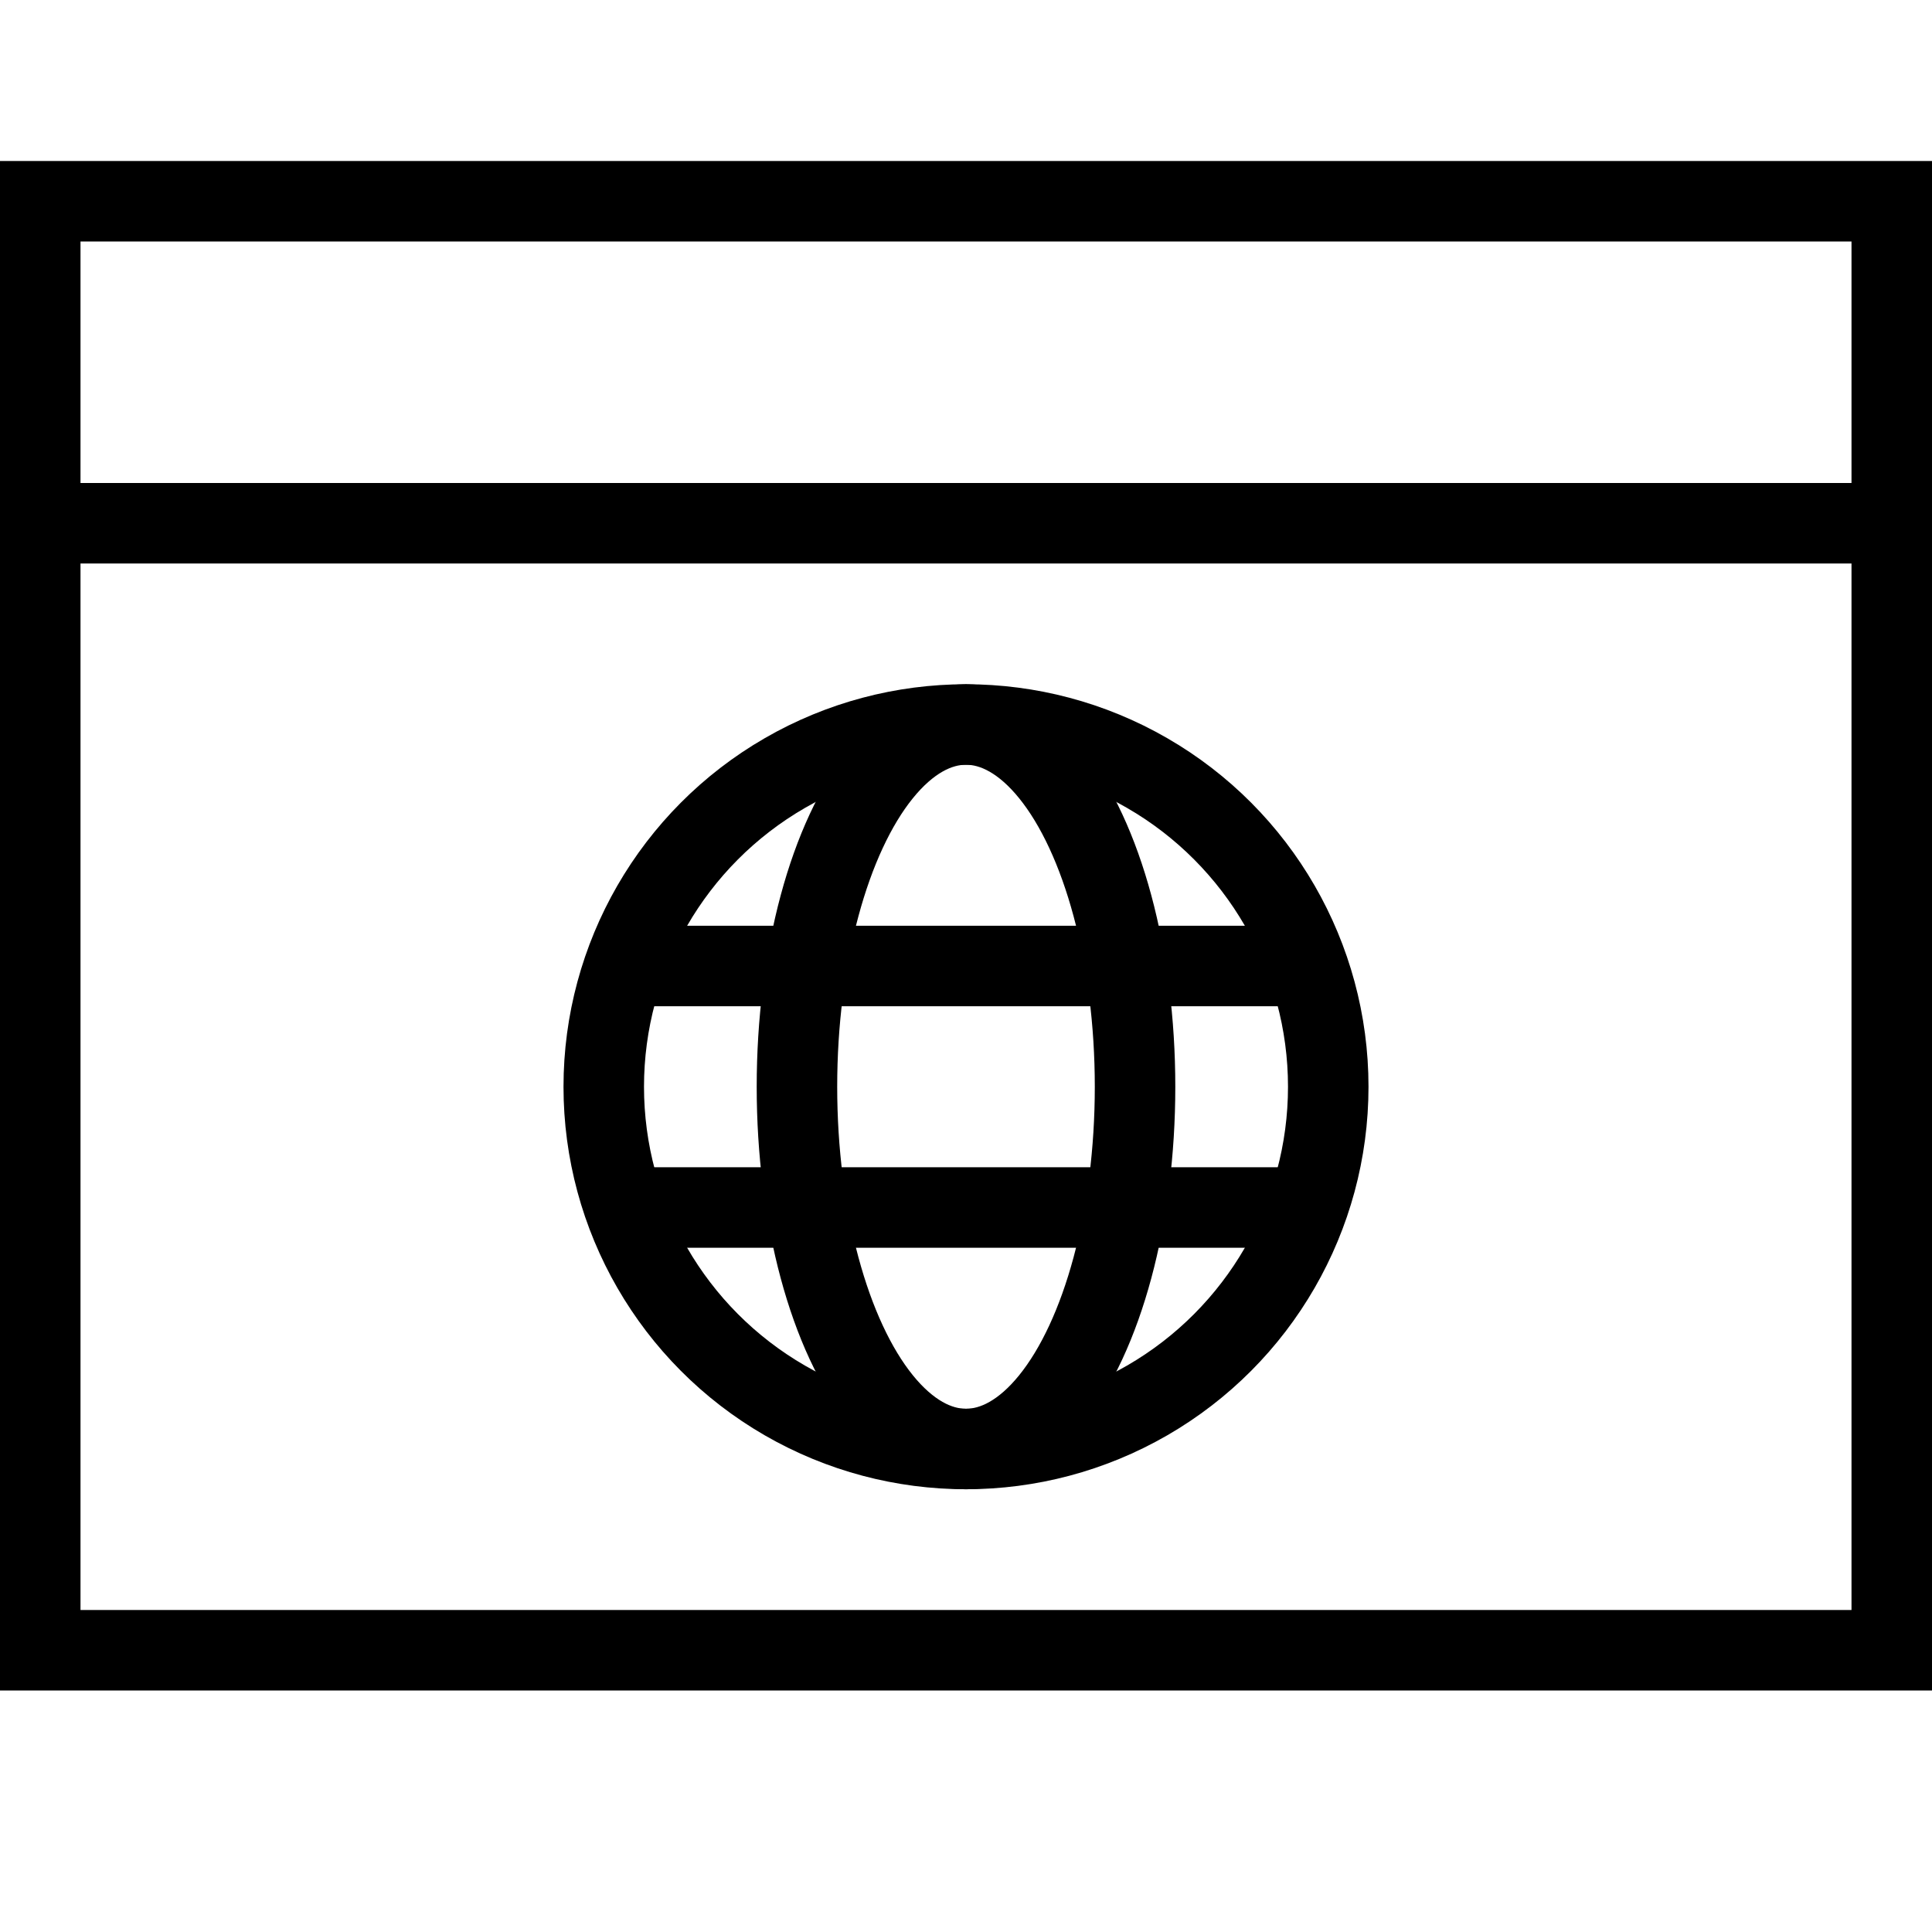 <svg xmlns="http://www.w3.org/2000/svg" width="48" height="48" viewBox="0 0 48 48"><rect x="1" y="5" width="46" height="36" fill="none" stroke="#000" stroke-miterlimit="10" stroke-width="2"/><line x1="1" y1="13" x2="47" y2="13" fill="none" stroke="#000" stroke-miterlimit="10" stroke-width="2"/><rect width="48" height="48" fill="none"/><circle cx="24" cy="27" r="9" fill="none" stroke="#000" stroke-miterlimit="10" stroke-width="2"/><ellipse cx="24" cy="27" rx="4.2" ry="9" fill="none" stroke="#000" stroke-miterlimit="10" stroke-width="2"/><line x1="15.3" y1="30" x2="32.608" y2="30" fill="none" stroke="#000" stroke-miterlimit="10" stroke-width="2"/><line x1="15.392" y1="24" x2="32.7" y2="24" fill="none" stroke="#000" stroke-miterlimit="10" stroke-width="2"/></svg>